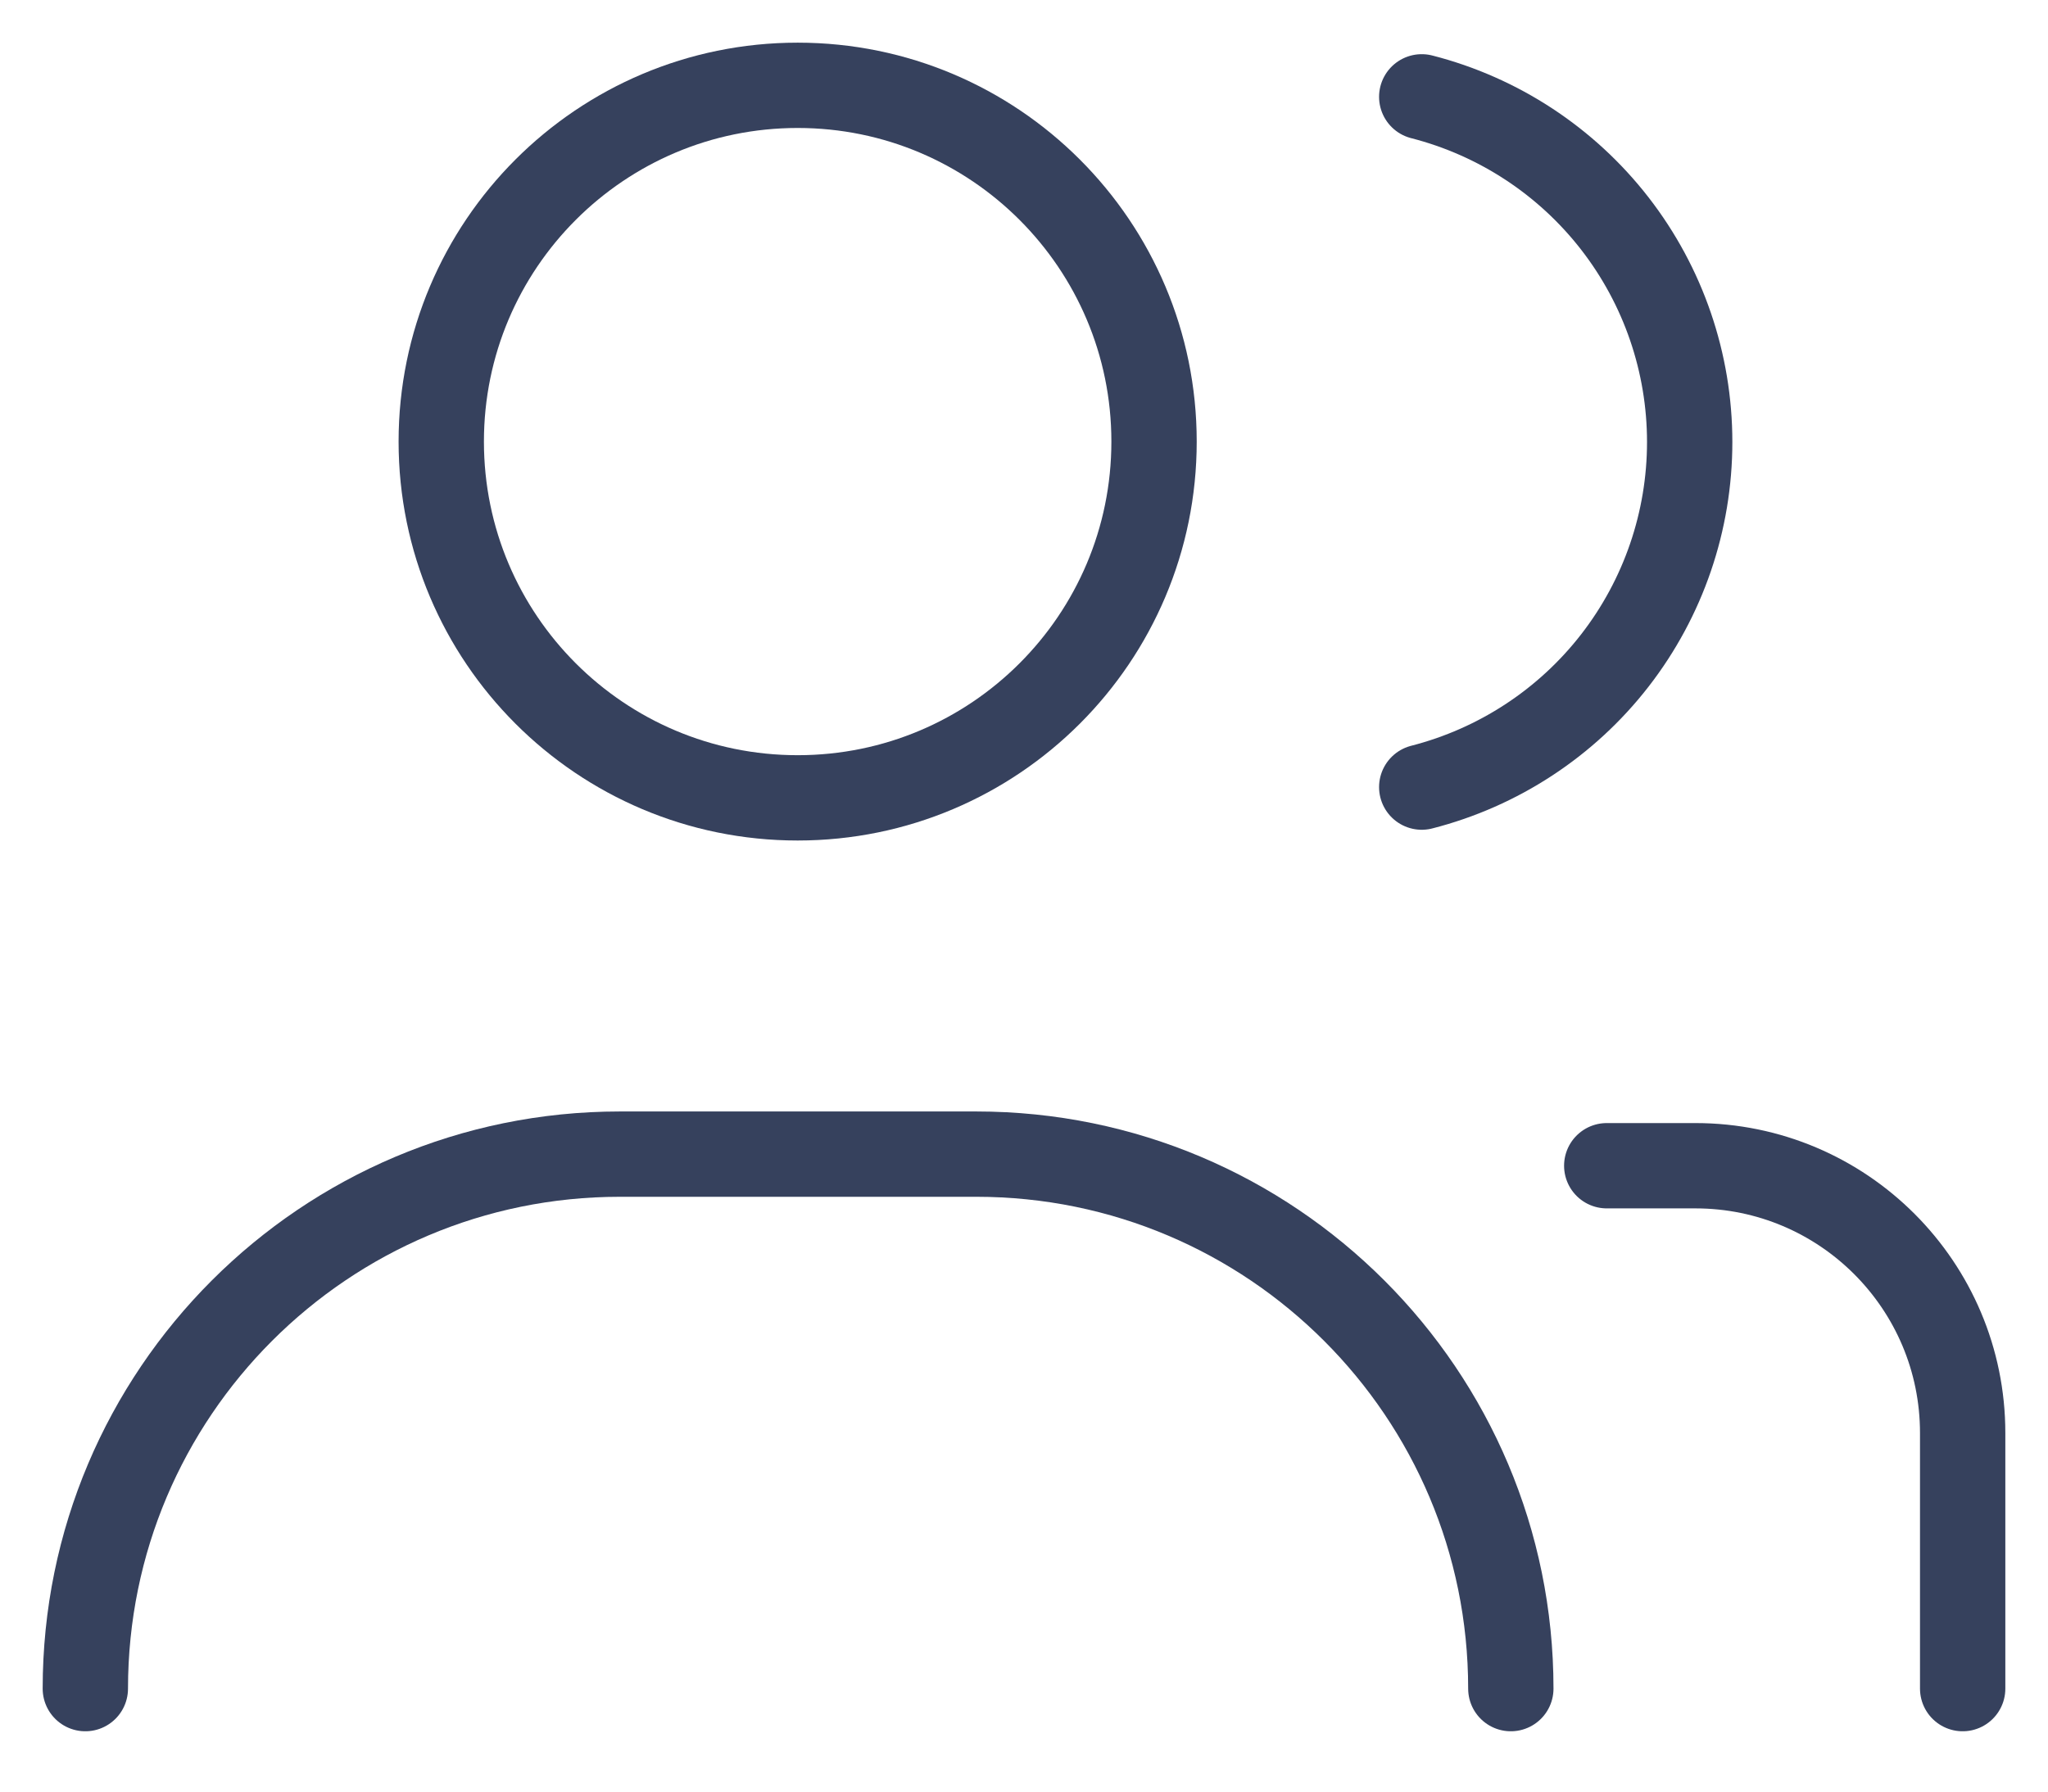 <svg width="24" height="21" viewBox="0 0 24 21" fill="none" xmlns="http://www.w3.org/2000/svg">
<path d="M17.705 19.793V19.793C17.705 16.333 14.9 13.528 11.441 13.528C10.024 13.528 8.594 13.528 7.264 13.528C3.805 13.528 1 16.333 1 19.793V19.793" stroke="#36415D" stroke-linecap="round" stroke-linejoin="round"/>
<path d="M9.348 9.352C11.654 9.352 13.524 7.483 13.524 5.176C13.524 2.87 11.654 1 9.348 1C7.041 1 5.171 2.87 5.171 5.176C5.171 7.483 7.041 9.352 9.348 9.352Z" stroke="#36415D" stroke-linecap="round"/>
<path d="M23 19.793V17.704C23 17.494 23 17.171 23 16.797C23 15.067 21.598 13.664 19.868 13.664V13.664H18.829" stroke="#36415D" stroke-linecap="round" stroke-linejoin="round"/>
<path d="M16.661 1.135C17.559 1.365 18.356 1.888 18.924 2.62C19.493 3.353 19.801 4.254 19.801 5.181C19.801 6.108 19.493 7.009 18.924 7.742C18.356 8.474 17.559 8.996 16.661 9.226" stroke="#36415D" stroke-linecap="round" stroke-linejoin="round"/>
</svg>
